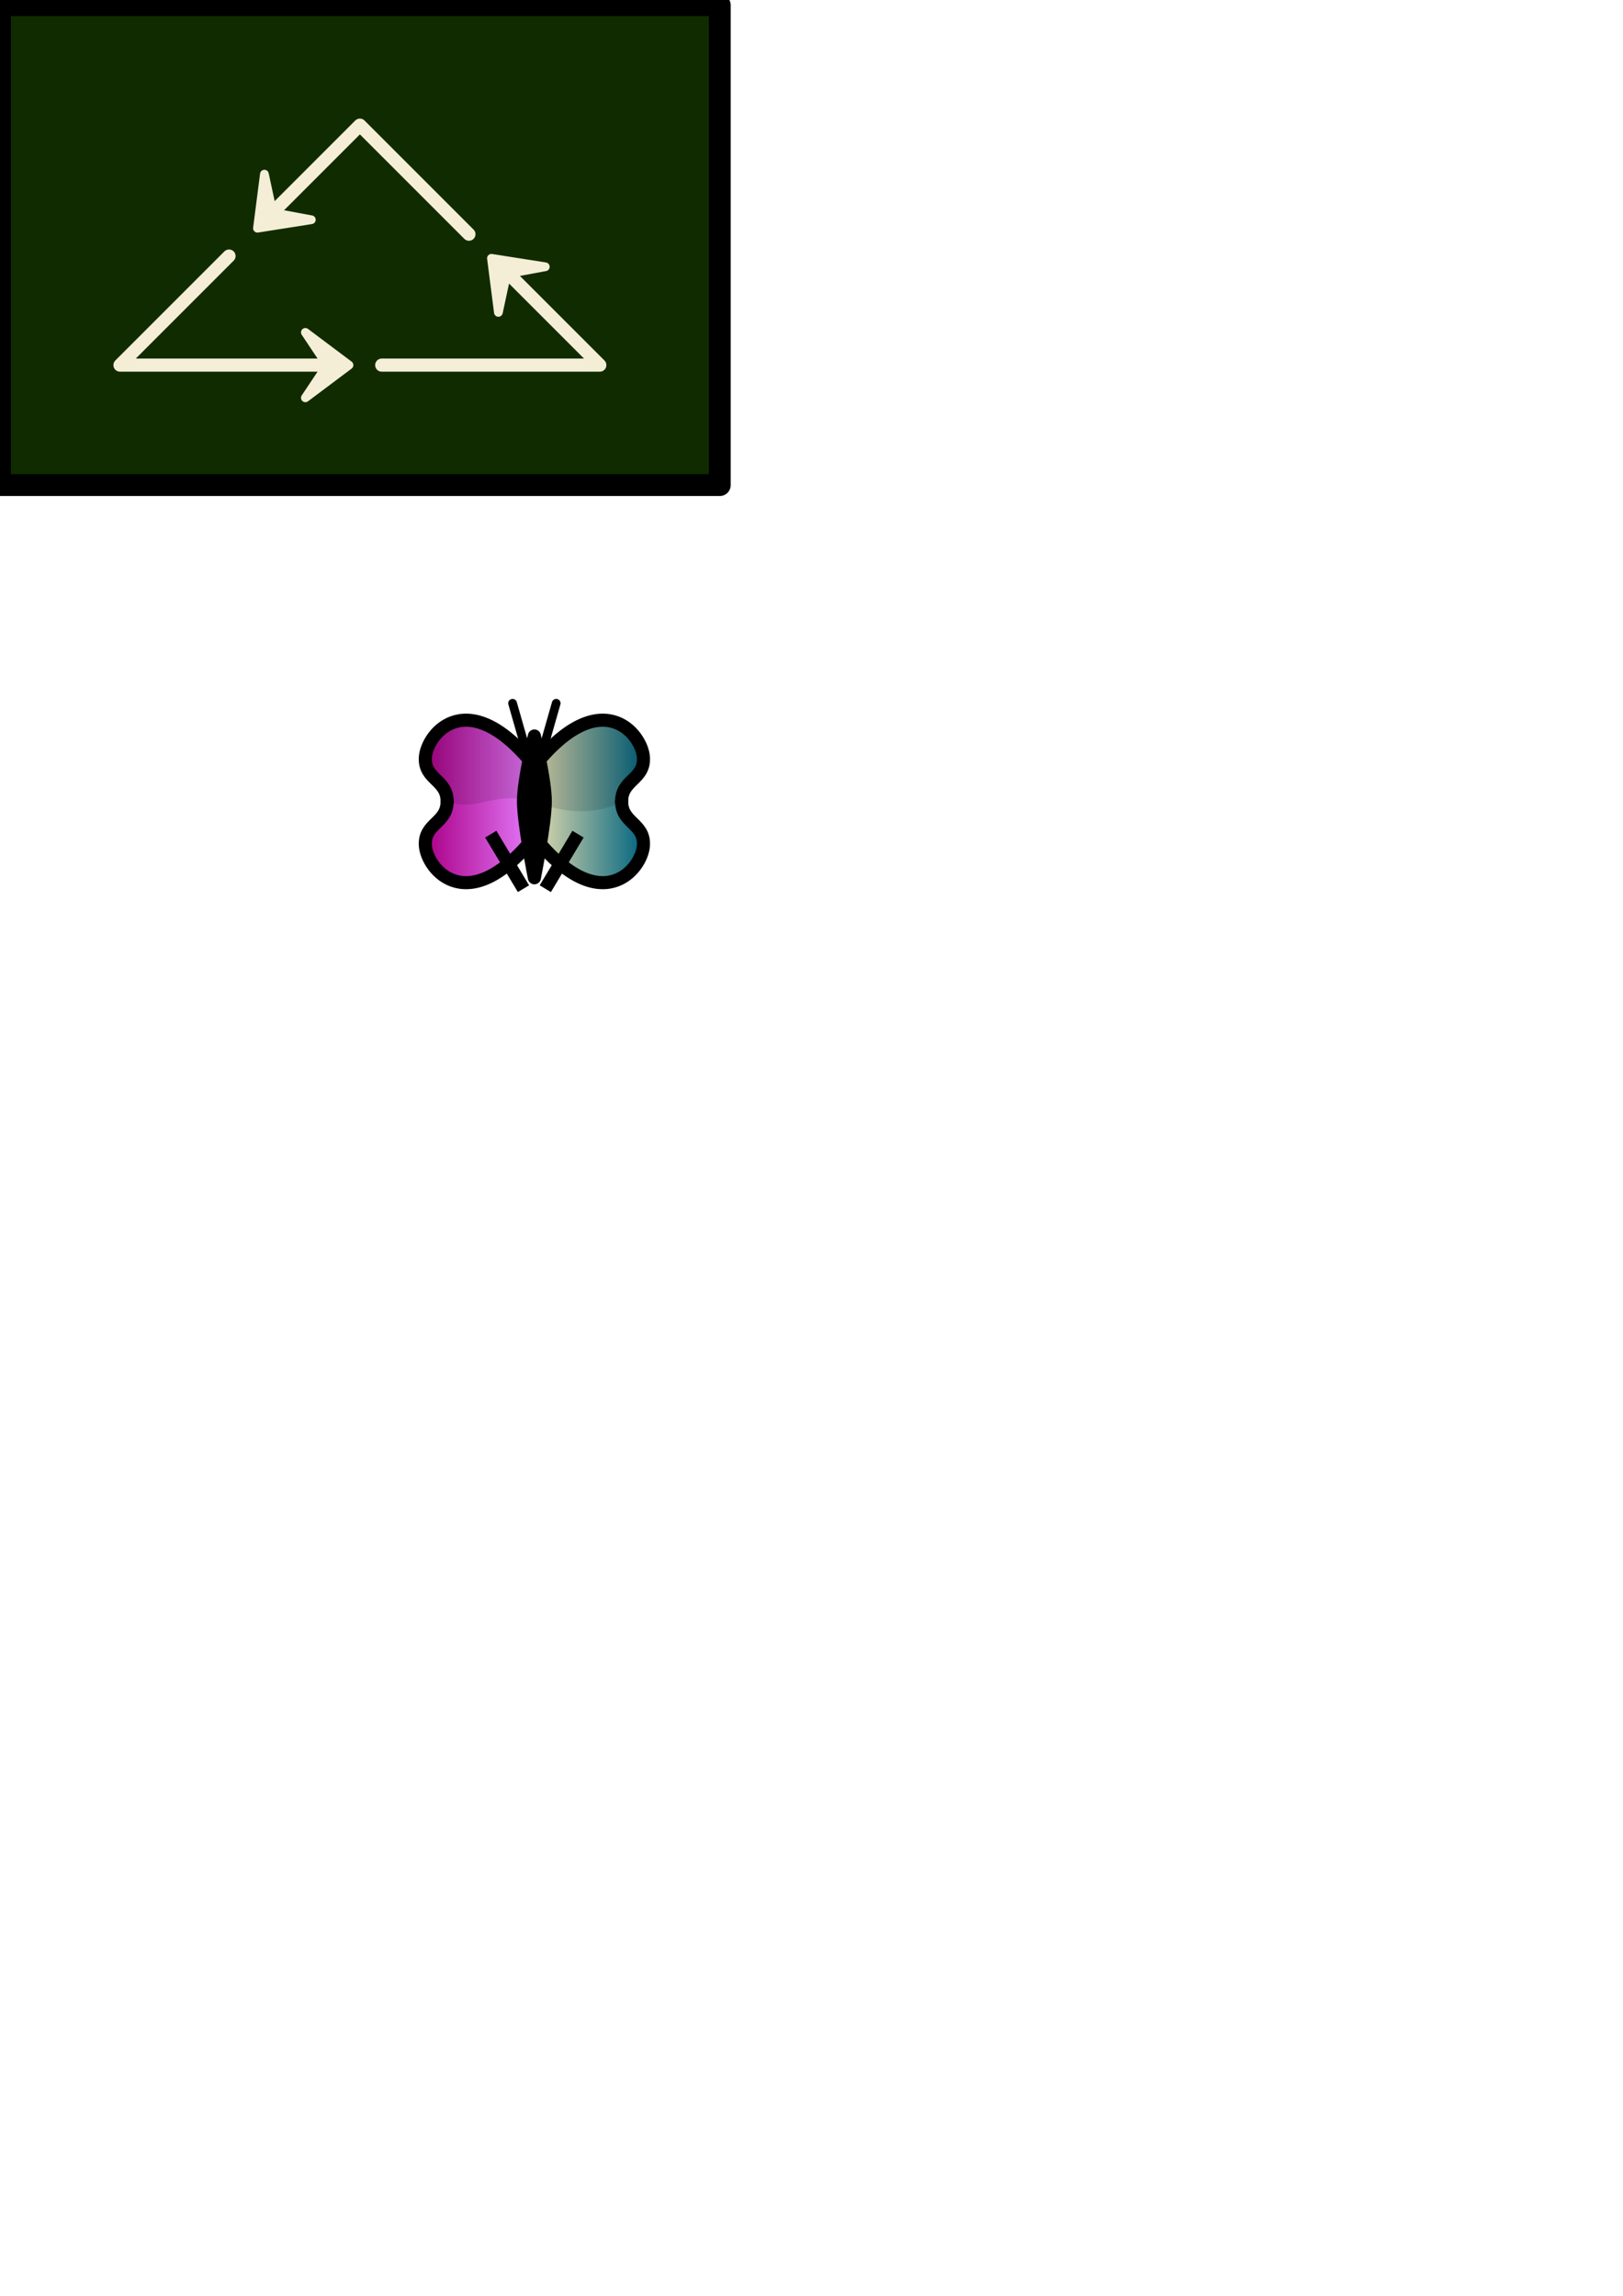 <?xml version="1.0" encoding="UTF-8" standalone="no"?>
<!-- Created with Inkscape (http://www.inkscape.org/) -->

<svg
   xmlns:dc="http://purl.org/dc/elements/1.1/"
   xmlns:cc="http://creativecommons.org/ns#"
   xmlns:rdf="http://www.w3.org/1999/02/22-rdf-syntax-ns#"
   xmlns:svg="http://www.w3.org/2000/svg"
   xmlns="http://www.w3.org/2000/svg"
   xmlns:xlink="http://www.w3.org/1999/xlink"
   xmlns:sodipodi="http://sodipodi.sourceforge.net/DTD/sodipodi-0.dtd"
   xmlns:inkscape="http://www.inkscape.org/namespaces/inkscape"
   width="744.094"
   height="1052.362"
   id="svg2"
   version="1.1"
   inkscape:version="0.47 r22583"
   sodipodi:docname="schmetterlingen.svg">
  <defs
     id="defs4">
    <marker
       inkscape:stockid="Arrow1Send"
       orient="auto"
       refY="0.0"
       refX="0.0"
       id="Arrow1Send"
       style="overflow:visible;">
      <path
         id="path3752"
         d="M 0.0,0.0 L 5.0,-5.0 L -12.5,0.0 L 5.0,5.0 L 0.0,0.0 z "
         style="fill-rule:evenodd;stroke:#000000;stroke-width:1.0pt;marker-start:none;"
         transform="scale(0.2) rotate(180) translate(6,0)" />
    </marker>
    <marker
       inkscape:stockid="Arrow1Mend"
       orient="auto"
       refY="0.0"
       refX="0.0"
       id="Arrow1Mend"
       style="overflow:visible;">
      <path
         id="path3746"
         d="M 0.0,0.0 L 5.0,-5.0 L -12.5,0.0 L 5.0,5.0 L 0.0,0.0 z "
         style="fill-rule:evenodd;stroke:#000000;stroke-width:1.0pt;marker-start:none;"
         transform="scale(0.4) rotate(180) translate(10,0)" />
    </marker>
    <marker
       inkscape:stockid="Arrow1Lend"
       orient="auto"
       refY="0.0"
       refX="0.0"
       id="Arrow1Lend"
       style="overflow:visible;">
      <path
         id="path3740"
         d="M 0.0,0.0 L 5.0,-5.0 L -12.5,0.0 L 5.0,5.0 L 0.0,0.0 z "
         style="fill-rule:evenodd;stroke:#000000;stroke-width:1.0pt;marker-start:none;"
         transform="scale(0.8) rotate(180) translate(12.5,0)" />
    </marker>
    <linearGradient
       id="linearGradient3780">
      <stop
         id="stop3782"
         offset="0"
         style="stop-color:#e9ddaf;stop-opacity:1;" />
      <stop
         id="stop3784"
         offset="1"
         style="stop-color:#006580;stop-opacity:1;" />
    </linearGradient>
    <linearGradient
       id="linearGradient3760">
      <stop
         style="stop-color:#aa0087;stop-opacity:1;"
         offset="0"
         id="stop3762" />
      <stop
         style="stop-color:#e580ff;stop-opacity:1;"
         offset="1"
         id="stop3764" />
    </linearGradient>
    <inkscape:perspective
       sodipodi:type="inkscape:persp3d"
       inkscape:vp_x="0 : 526.18109 : 1"
       inkscape:vp_y="0 : 1000 : 0"
       inkscape:vp_z="744.09448 : 526.18109 : 1"
       inkscape:persp3d-origin="372.04724 : 350.78739 : 1"
       id="perspective10" />
    <filter
       inkscape:collect="always"
       id="filter3739">
      <feGaussianBlur
         inkscape:collect="always"
         stdDeviation="0.674"
         id="feGaussianBlur3741" />
    </filter>
    <filter
       inkscape:collect="always"
       id="filter3751">
      <feGaussianBlur
         inkscape:collect="always"
         stdDeviation="0.697"
         id="feGaussianBlur3753" />
    </filter>
    <linearGradient
       inkscape:collect="always"
       xlink:href="#linearGradient3760"
       id="linearGradient3774"
       x1="194.986"
       y1="367.362"
       x2="246.187"
       y2="367.362"
       gradientUnits="userSpaceOnUse" />
    <linearGradient
       inkscape:collect="always"
       xlink:href="#linearGradient3780"
       id="linearGradient3792"
       x1="243.813"
       y1="367.362"
       x2="295.014"
       y2="367.362"
       gradientUnits="userSpaceOnUse" />
  </defs>
  <sodipodi:namedview
     id="base"
     pagecolor="#ffffff"
     bordercolor="#666666"
     borderopacity="1.0"
     inkscape:pageopacity="0.0"
     inkscape:pageshadow="2"
     inkscape:zoom="1.979899"
     inkscape:cx="164.1607"
     inkscape:cy="949.50385"
     inkscape:document-units="px"
     inkscape:current-layer="layer1"
     showgrid="true"
     showguides="true"
     inkscape:guide-bbox="true"
     inkscape:window-width="1280"
     inkscape:window-height="773"
     inkscape:window-x="1280"
     inkscape:window-y="0"
     inkscape:window-maximized="1">
    <inkscape:grid
       type="xygrid"
       id="grid2820" />
    <sodipodi:guide
       orientation="1,0"
       position="245,690"
       id="guide3692" />
    <sodipodi:guide
       orientation="0,1"
       position="165,685"
       id="guide3694" />
  </sodipodi:namedview>
  <g
     inkscape:label="Layer 1"
     inkscape:groupmode="layer"
     id="layer1">
    <rect
       style="fill:none;stroke:none"
       id="rect3796"
       width="110"
       height="110"
       x="190"
       y="312.362"
       inkscape:export-filename="/home/kearsley/src/flutterby/resources/img/flutterby_icon.png"
       inkscape:export-xdpi="52.360001"
       inkscape:export-ydpi="52.360001" />
    <path
       d="m 245,367.362 c 20,-5 25,5 40,0 0,10 10.456,9.997 10,20 -0.509,11.169 -20,35 -51.187,-5.243 L 245,367.362 z"
       style="fill:#ffffff;stroke:none;stroke-width:8;stroke-linecap:round;stroke-linejoin:miter;stroke-opacity:1;fill-opacity:0.122"
       id="path3725"
       sodipodi:nodetypes="ccscc" />
    <path
       d="m 285,367.362 c 0,-10 10.456,-9.997 10,-20 -0.509,-11.169 -20,-35 -51.187,5.243 L 245,367.362 m 40,0 c 0,10 10.456,9.997 10,20 -0.509,11.169 -20,35 -51.187,-5.243 L 245,367.362"
       style="fill:url(#linearGradient3792);fill-opacity:1.0;stroke:none"
       id="path3776" />
    <path
       sodipodi:nodetypes="ccscc"
       id="path3729"
       style="fill:#000000;stroke:none;stroke-width:8;stroke-linecap:round;stroke-linejoin:miter;stroke-opacity:1;filter:url(#filter3751);fill-opacity:0.122"
       d="m 245,367.362 c 24.749,10.102 40,0 40,0 0,-10 10.456,-9.997 10,-20 -0.509,-11.169 -20,-35 -51.187,5.243 L 245,367.362 z" />
    <path
       sodipodi:nodetypes="ccscc"
       id="path3723"
       style="fill:#ffffff;stroke:none;stroke-width:8;stroke-linecap:round;stroke-linejoin:miter;stroke-opacity:1;fill-opacity:0.122"
       d="m 245,367.362 c 0,0 -16.261,-8.586 -40,0 0,10 -10.456,9.997 -10,20 0.509,11.169 20,35 51.187,-5.243 L 245,367.362 z" />
    <path
       id="path3757"
       style="fill:url(#linearGradient3774);stroke:none;stroke-width:8;stroke-linecap:round;stroke-linejoin:miter;stroke-opacity:1;fill-opacity:1.0"
       d="m 205,367.362 c 0,-10 -10.456,-9.997 -10,-20 0.509,-11.169 20,-35 51.187,5.243 L 245,367.362 m -40,0 c 0,10 -10.456,9.997 -10,20 0.509,11.169 20,35 51.187,-5.243 L 245,367.362" />
    <path
       d="m 245,367.362 c -20,-5 -25,5 -40,0 0,-10 -10.456,-9.997 -10,-20 0.509,-11.169 20,-35 51.187,5.243 L 245,367.362 z"
       style="fill:#000000;stroke:none;filter:url(#filter3739);fill-opacity:0.122"
       id="path3727"
       sodipodi:nodetypes="ccscc" />
    <path
       d="m 205,367.362 c 0,10 -10.456,9.997 -10,20 0.509,11.169 20,35 51.187,-5.243 L 245,367.362"
       style="fill:none;stroke:#000000;stroke-width:6;stroke-linecap:round;stroke-linejoin:miter;stroke-opacity:1"
       id="path3710"
       sodipodi:nodetypes="csc" />
    <path
       sodipodi:nodetypes="csc"
       id="path3717"
       style="fill:none;stroke:#000000;stroke-width:6;stroke-linecap:round;stroke-linejoin:miter;stroke-opacity:1"
       d="m 285,367.362 c 0,10 10.456,9.997 10,20 -0.509,11.169 -20,35 -51.187,-5.243 L 245,367.362" />
    <path
       style="fill:none;stroke:#000000;stroke-width:6;stroke-linecap:butt;stroke-linejoin:miter;stroke-opacity:1"
       d="m 225,382.362 15,25"
       id="path3702" />
    <path
       id="path3704"
       d="m 265,382.362 -15,25"
       style="fill:none;stroke:#000000;stroke-width:6;stroke-linecap:butt;stroke-linejoin:miter;stroke-opacity:1" />
    <path
       sodipodi:nodetypes="csc"
       id="path3719"
       style="fill:none;stroke:#000000;stroke-width:6;stroke-linecap:round;stroke-linejoin:miter;stroke-opacity:1"
       d="m 205,367.362 c 0,-10 -10.456,-9.997 -10,-20 0.509,-11.169 20,-35 51.187,5.243 L 245,367.362" />
    <path
       d="m 285,367.362 c 0,-10 10.456,-9.997 10,-20 -0.509,-11.169 -20,-35 -51.187,5.243 L 245,367.362"
       style="fill:none;stroke:#000000;stroke-width:6;stroke-linecap:round;stroke-linejoin:miter;stroke-opacity:1"
       id="path3721"
       sodipodi:nodetypes="csc" />
    <path
       style="fill:#000000;stroke:#000000;stroke-width:6;stroke-linecap:butt;stroke-linejoin:round;stroke-opacity:1;fill-opacity:1.0"
       d="m 245,337.362 c 0,0 -5,20 -5,30 0,10 5,35 5,35 0,0 5,-25 5,-35 0,-10 -5,-30 -5,-30 z"
       id="path3678"
       sodipodi:nodetypes="ccccc" />
    <path
       style="fill:none;stroke:#000000;stroke-width:4;stroke-linecap:round;stroke-linejoin:round;stroke-opacity:1"
       d="m 235,322.362 10,35 10,-35"
       id="path3794" />
    <rect
       style="fill:#112b00;stroke:#000000;stroke-width:10;stroke-linejoin:round"
       id="rect2948"
       width="330"
       height="220"
       x="0"
       y="2.362"
       inkscape:export-filename="/home/kearsley/src/flutterby/src/flutterby/resources/img/retweet.png"
       inkscape:export-xdpi="6.3499999"
       inkscape:export-ydpi="6.3499999" />
    <path
       style="fill:none;stroke:#f4eed7;stroke-width:6;stroke-linecap:round;stroke-linejoin:round;stroke-opacity:1;stroke-miterlimit:4;stroke-dasharray:none;marker-end:none"
       d="m 105,117.362 -50,50 100,0"
       id="path3726"
       sodipodi:nodetypes="ccc" />
    <path
       style="fill:none;stroke:#f4eed7;stroke-width:6;stroke-linecap:round;stroke-linejoin:round;stroke-opacity:1;stroke-miterlimit:4;stroke-dasharray:none;marker-end:none"
       d="M 215,107.362 165,57.362 120,102.362"
       id="path3728"
       sodipodi:nodetypes="ccc" />
    <path
       style="fill:none;stroke:#f4eed7;stroke-width:6;stroke-linecap:round;stroke-linejoin:round;stroke-opacity:1;marker-end:none;stroke-miterlimit:4;stroke-dasharray:none"
       d="m 175,167.362 100,0 -45,-45"
       id="path3732"
       sodipodi:nodetypes="ccc" />
    <path
       style="fill:#f4eed7;stroke:#f4eed7;stroke-width:4;stroke-linecap:butt;stroke-linejoin:round;stroke-opacity:1"
       d="m 150,167.362 -10,-15 20,15 -20,15 10,-15 z"
       id="path5308"
       sodipodi:nodetypes="ccccc" />
    <use
       x="0"
       y="0"
       xlink:href="#path5308"
       id="use5310"
       transform="matrix(-0.697,0.717,-0.717,-0.697,349.557,106.546)"
       width="744.094"
       height="1052.362"
       inkscape:transform-center-x="-13.743435"
       inkscape:transform-center-y="-13.831115" />
    <use
       inkscape:transform-center-y="13.831115"
       inkscape:transform-center-x="-13.743435"
       height="1052.362"
       width="744.094"
       transform="matrix(-0.697,-0.717,-0.717,0.697,456.832,116.47)"
       id="use5312"
       xlink:href="#path5308"
       y="0"
       x="0" />
  </g>
</svg>
